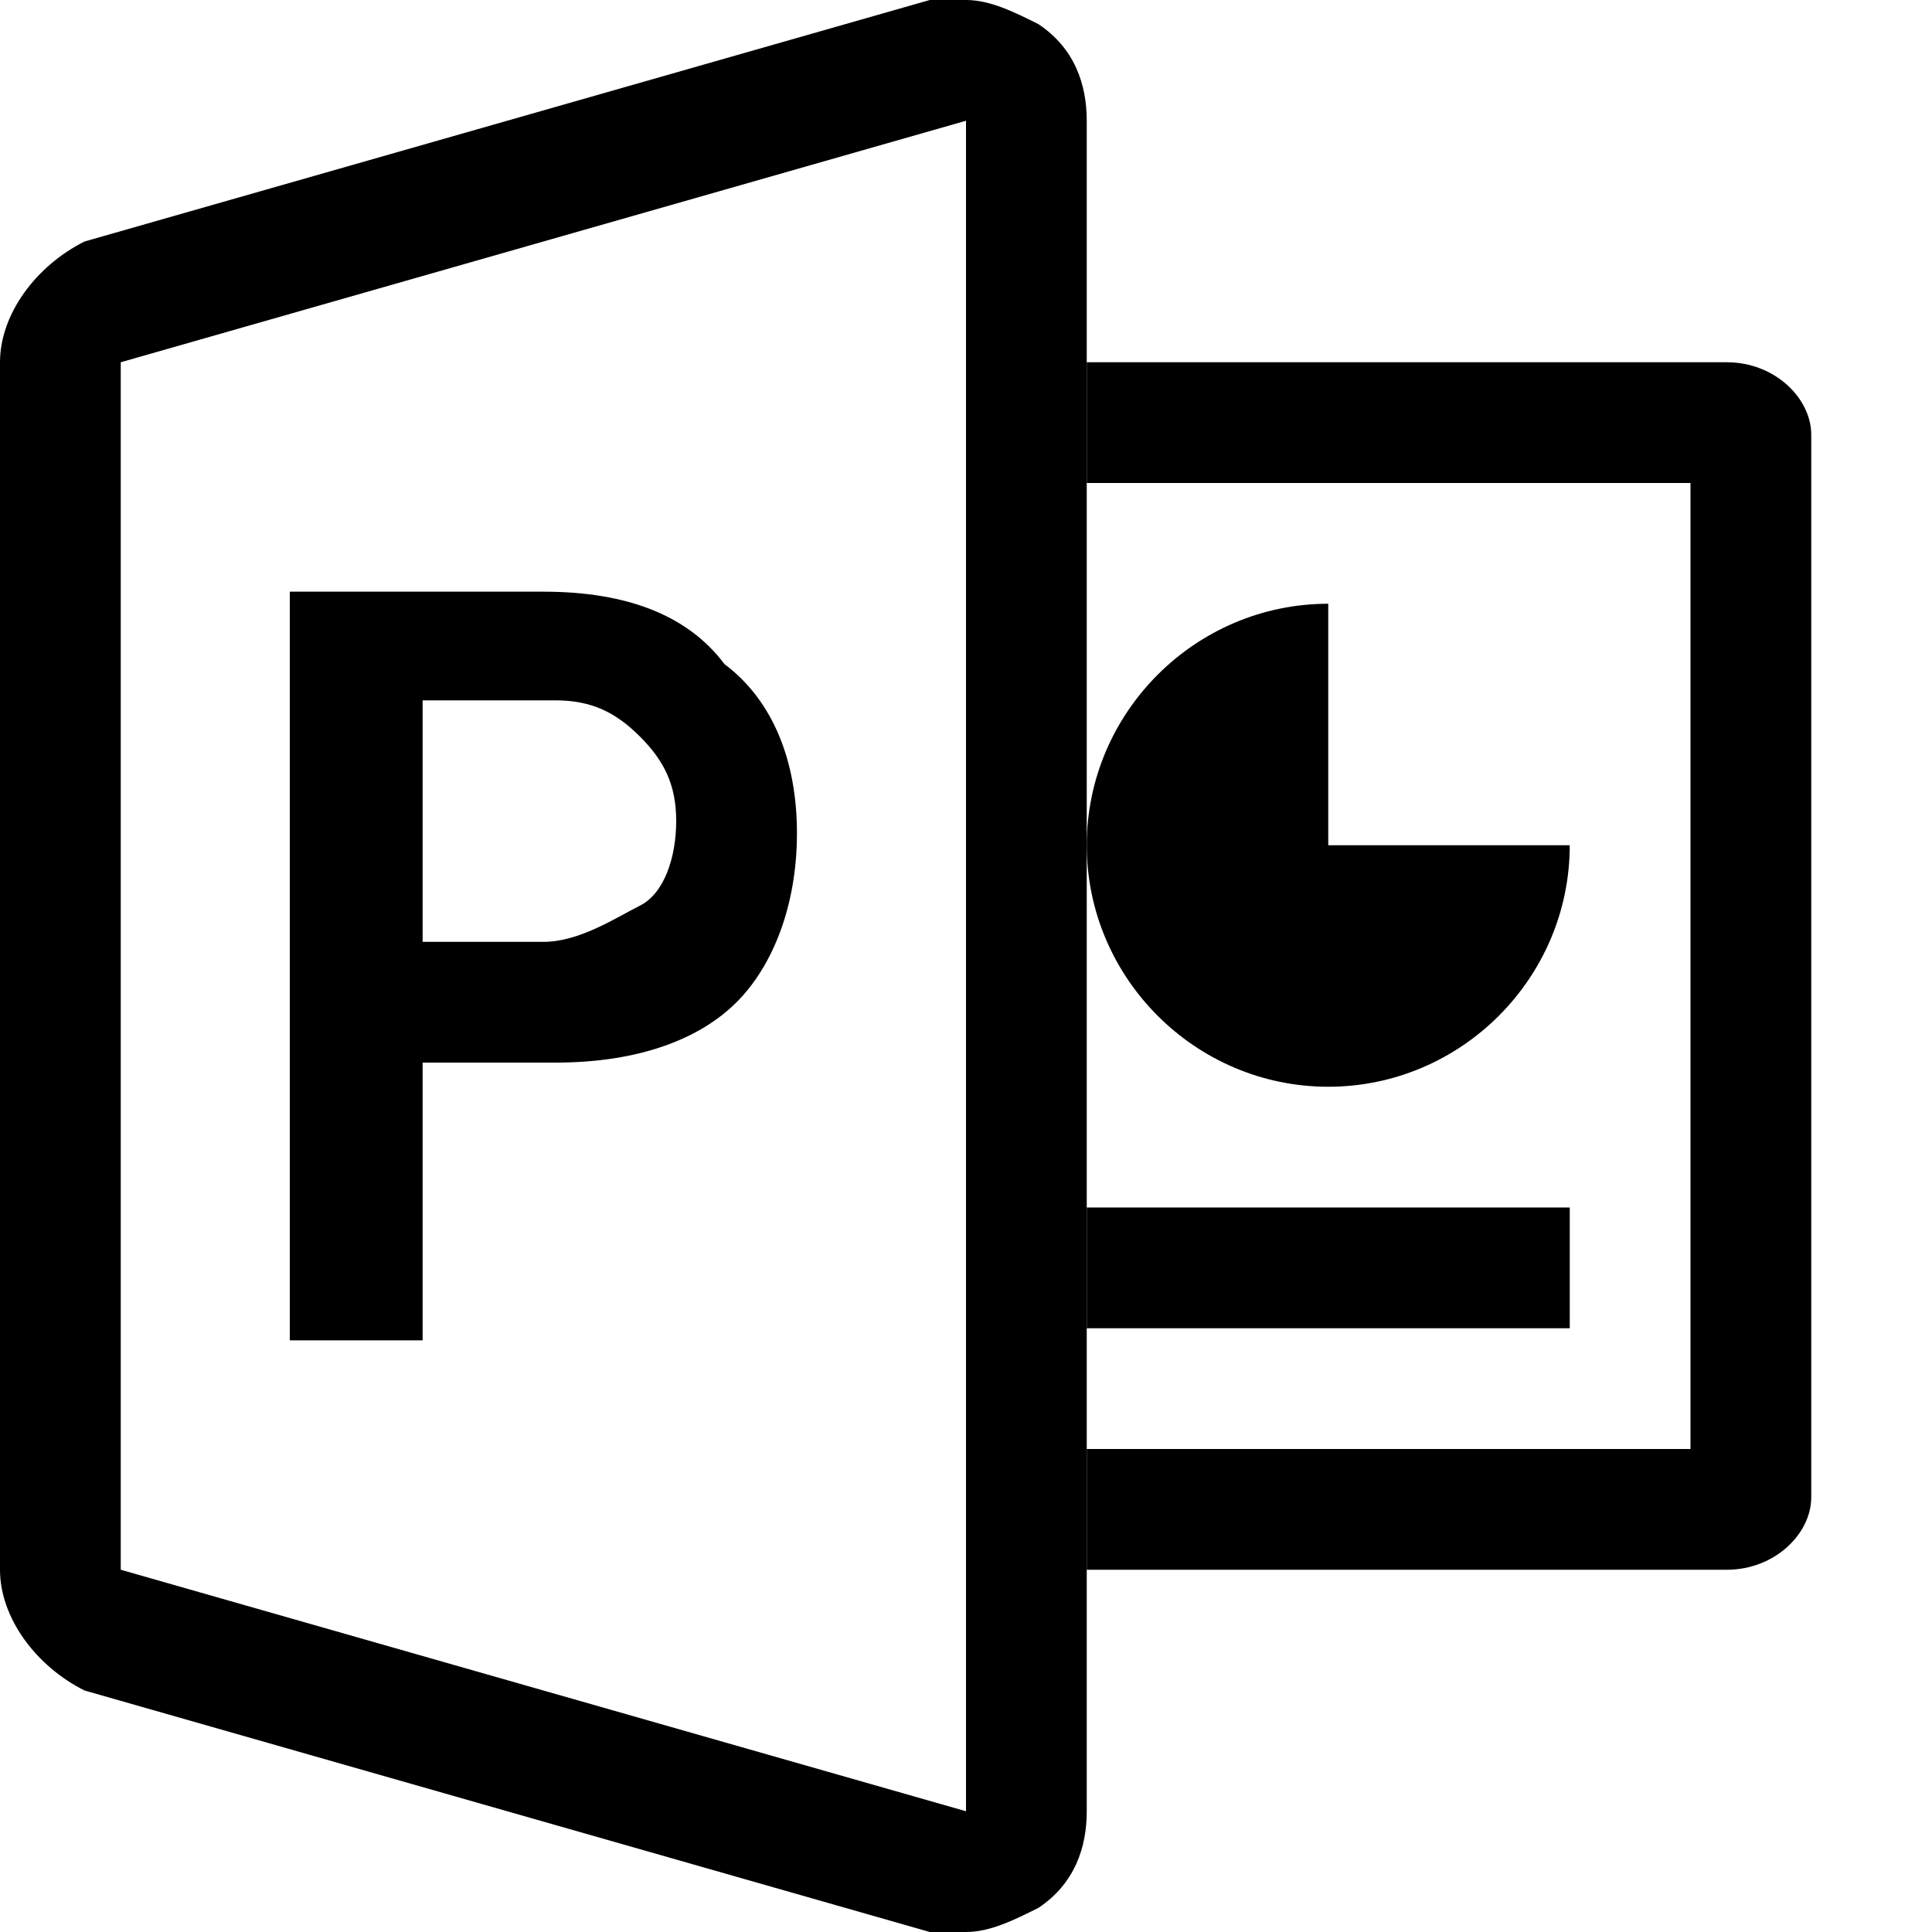 <svg width="16" height="16" viewBox="0 0 16 16" fill="none" xmlns="http://www.w3.org/2000/svg">
<path d="M8.6 0.2C8.4 0.1 8.2 0 8 0C7.9 0 7.8 0 7.7 0L0.7 2C0.3 2.2 0 2.6 0 3V13C0 13.4 0.3 13.8 0.7 14L7.7 16C7.8 16 7.9 16 8 16C8.2 16 8.4 15.9 8.6 15.8C8.9 15.6 9 15.3 9 15V1C9 0.7 8.9 0.4 8.6 0.2ZM8 15L1 13V3L8 1V15Z" fill="black"/>
<path d="M3.5 8.8H4.6C5.3 8.8 5.8 8.6 6.1 8.3C6.4 8 6.6 7.5 6.6 6.9C6.6 6.3 6.4 5.8 6 5.5C5.7 5.1 5.2 4.9 4.5 4.9H2.4V11.1H3.5V8.8ZM3.5 5.8H4.6C4.9 5.8 5.1 5.9 5.3 6.1C5.5 6.3 5.6 6.5 5.6 6.8C5.6 7.1 5.5 7.4 5.3 7.5C5.1 7.6 4.8 7.8 4.5 7.8H3.5V5.8Z" fill="black"/>
<path d="M13 10H9V11H13V10Z" fill="black"/>
<path d="M9 7C9 8.1 9.9 9 11 9C12.1 9 13 8.1 13 7H11V5C9.9 5 9 5.9 9 7Z" fill="black"/>
<path d="M14.3 3H9V4H14V12H9V13H14.3C14.7 13 15 12.7 15 12.4V3.6C15 3.3 14.7 3 14.3 3Z" fill="black"/>
</svg>
